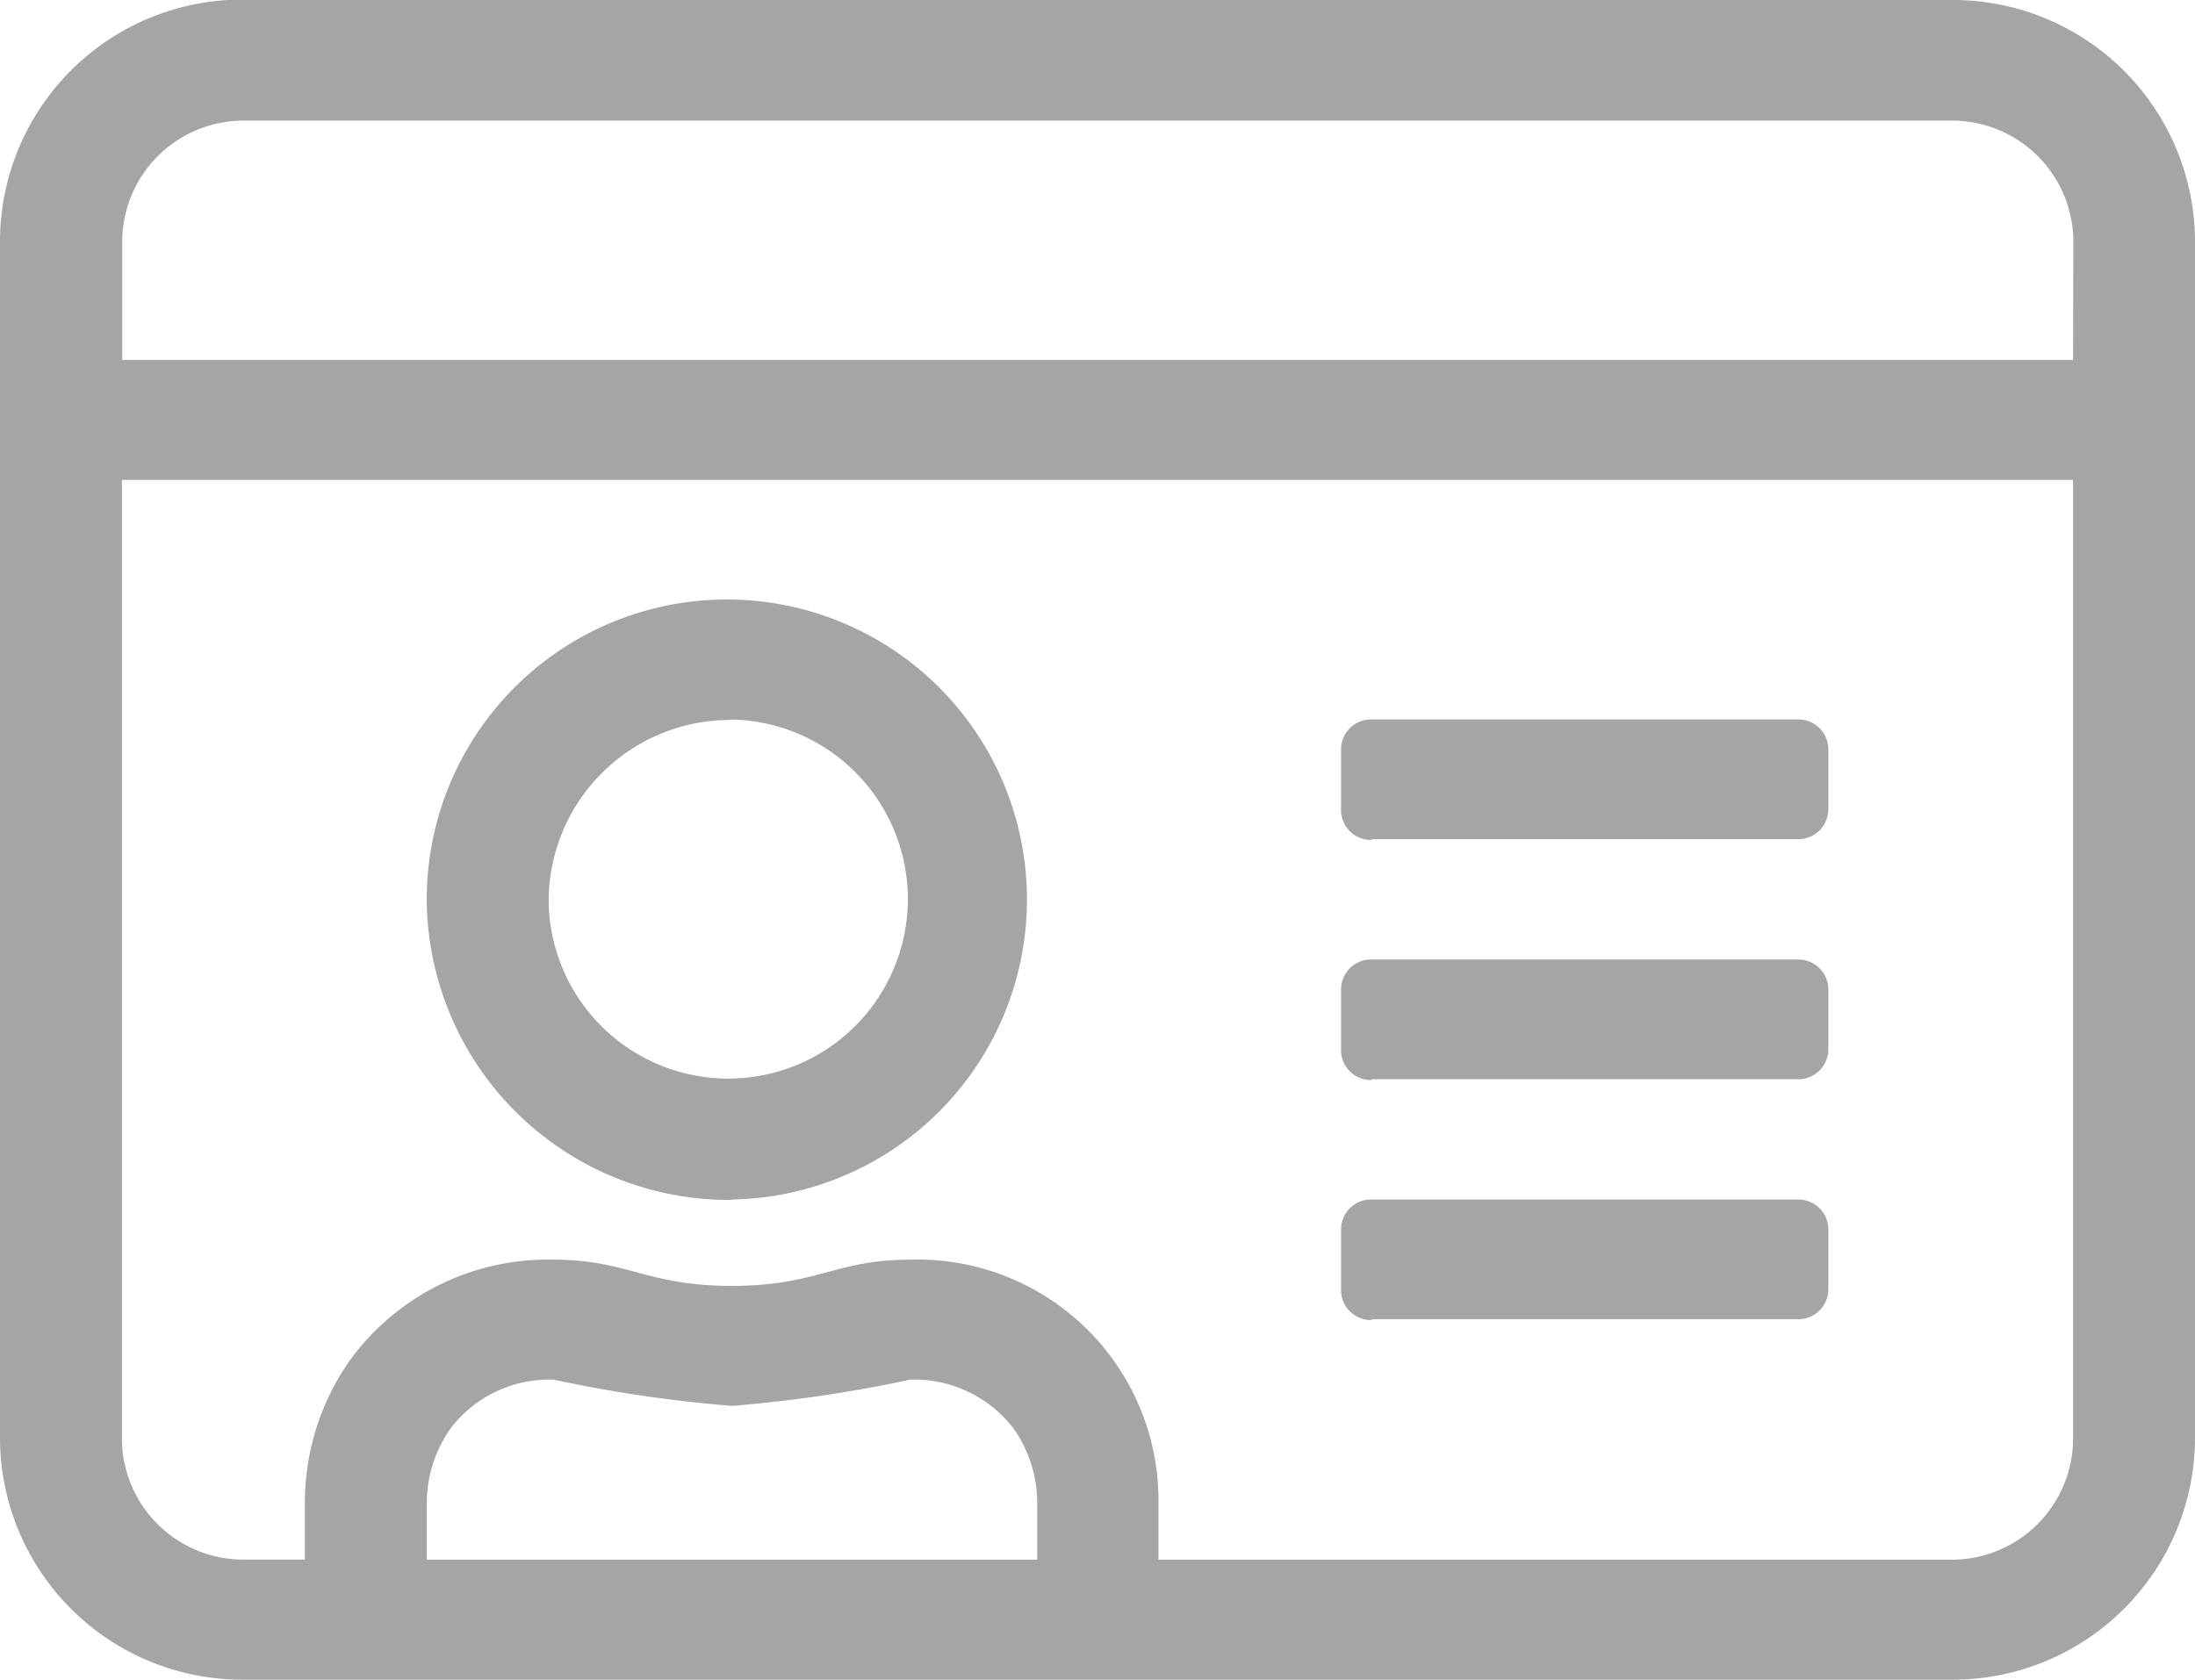 <svg xmlns="http://www.w3.org/2000/svg" width="22" height="16.843" viewBox="0 0 22 16.843"><defs><style>.a{fill:#a5a5a5;}</style></defs><g transform="translate(-1234 -318)"><g transform="translate(1234 318)"><path class="a" d="M433.153,410.453H413.6v-1.2a1.217,1.217,0,0,1,1.222-1.2h17.112a1.217,1.217,0,0,1,1.222,1.2Zm0,10.828a1.217,1.217,0,0,1-1.222,1.2h-7.945v-.568a2.415,2.415,0,0,0-2.49-2.44c-.745,0-.932.263-1.787.263s-1.042-.263-1.787-.263a2.451,2.451,0,0,0-2.055,1.03,2.482,2.482,0,0,0-.436,1.409v.568h-.612a1.217,1.217,0,0,1-1.222-1.2v-9.625h19.556Zm-10.389,1.2h-6.111v-.568a1.3,1.3,0,0,1,.23-.737,1.242,1.242,0,0,1,1.042-.5,13.728,13.728,0,0,0,1.787.263,13.953,13.953,0,0,0,1.787-.263,1.252,1.252,0,0,1,1.042.5,1.3,1.3,0,0,1,.23.737v.568Zm9.167-15.641H414.819a2.427,2.427,0,0,0-2.444,2.405v12.032a2.428,2.428,0,0,0,2.444,2.407h17.112a2.428,2.428,0,0,0,2.444-2.407V409.249A2.427,2.427,0,0,0,431.931,406.844Zm-12.223,7.218a1.8,1.8,0,1,1-1.834,1.805A1.82,1.82,0,0,1,419.708,414.062Zm0,4.812a3.008,3.008,0,1,0-3.056-3.007A3.031,3.031,0,0,0,419.708,418.874Zm6.417,1.2H430.4a.3.3,0,0,0,.3-.3v-.6a.3.3,0,0,0-.3-.3h-4.278a.3.3,0,0,0-.306.3v.6A.3.3,0,0,0,426.125,420.078Zm0-4.813H430.4a.3.3,0,0,0,.3-.3v-.6a.3.3,0,0,0-.3-.3h-4.278a.3.3,0,0,0-.306.3v.6A.3.3,0,0,0,426.125,415.265Zm0,2.407H430.4a.3.3,0,0,0,.3-.3v-.6a.3.3,0,0,0-.3-.3h-4.278a.3.3,0,0,0-.306.3v.6A.3.3,0,0,0,426.125,417.672Z" transform="translate(-412.375 -406.844)"/></g></g></svg>
